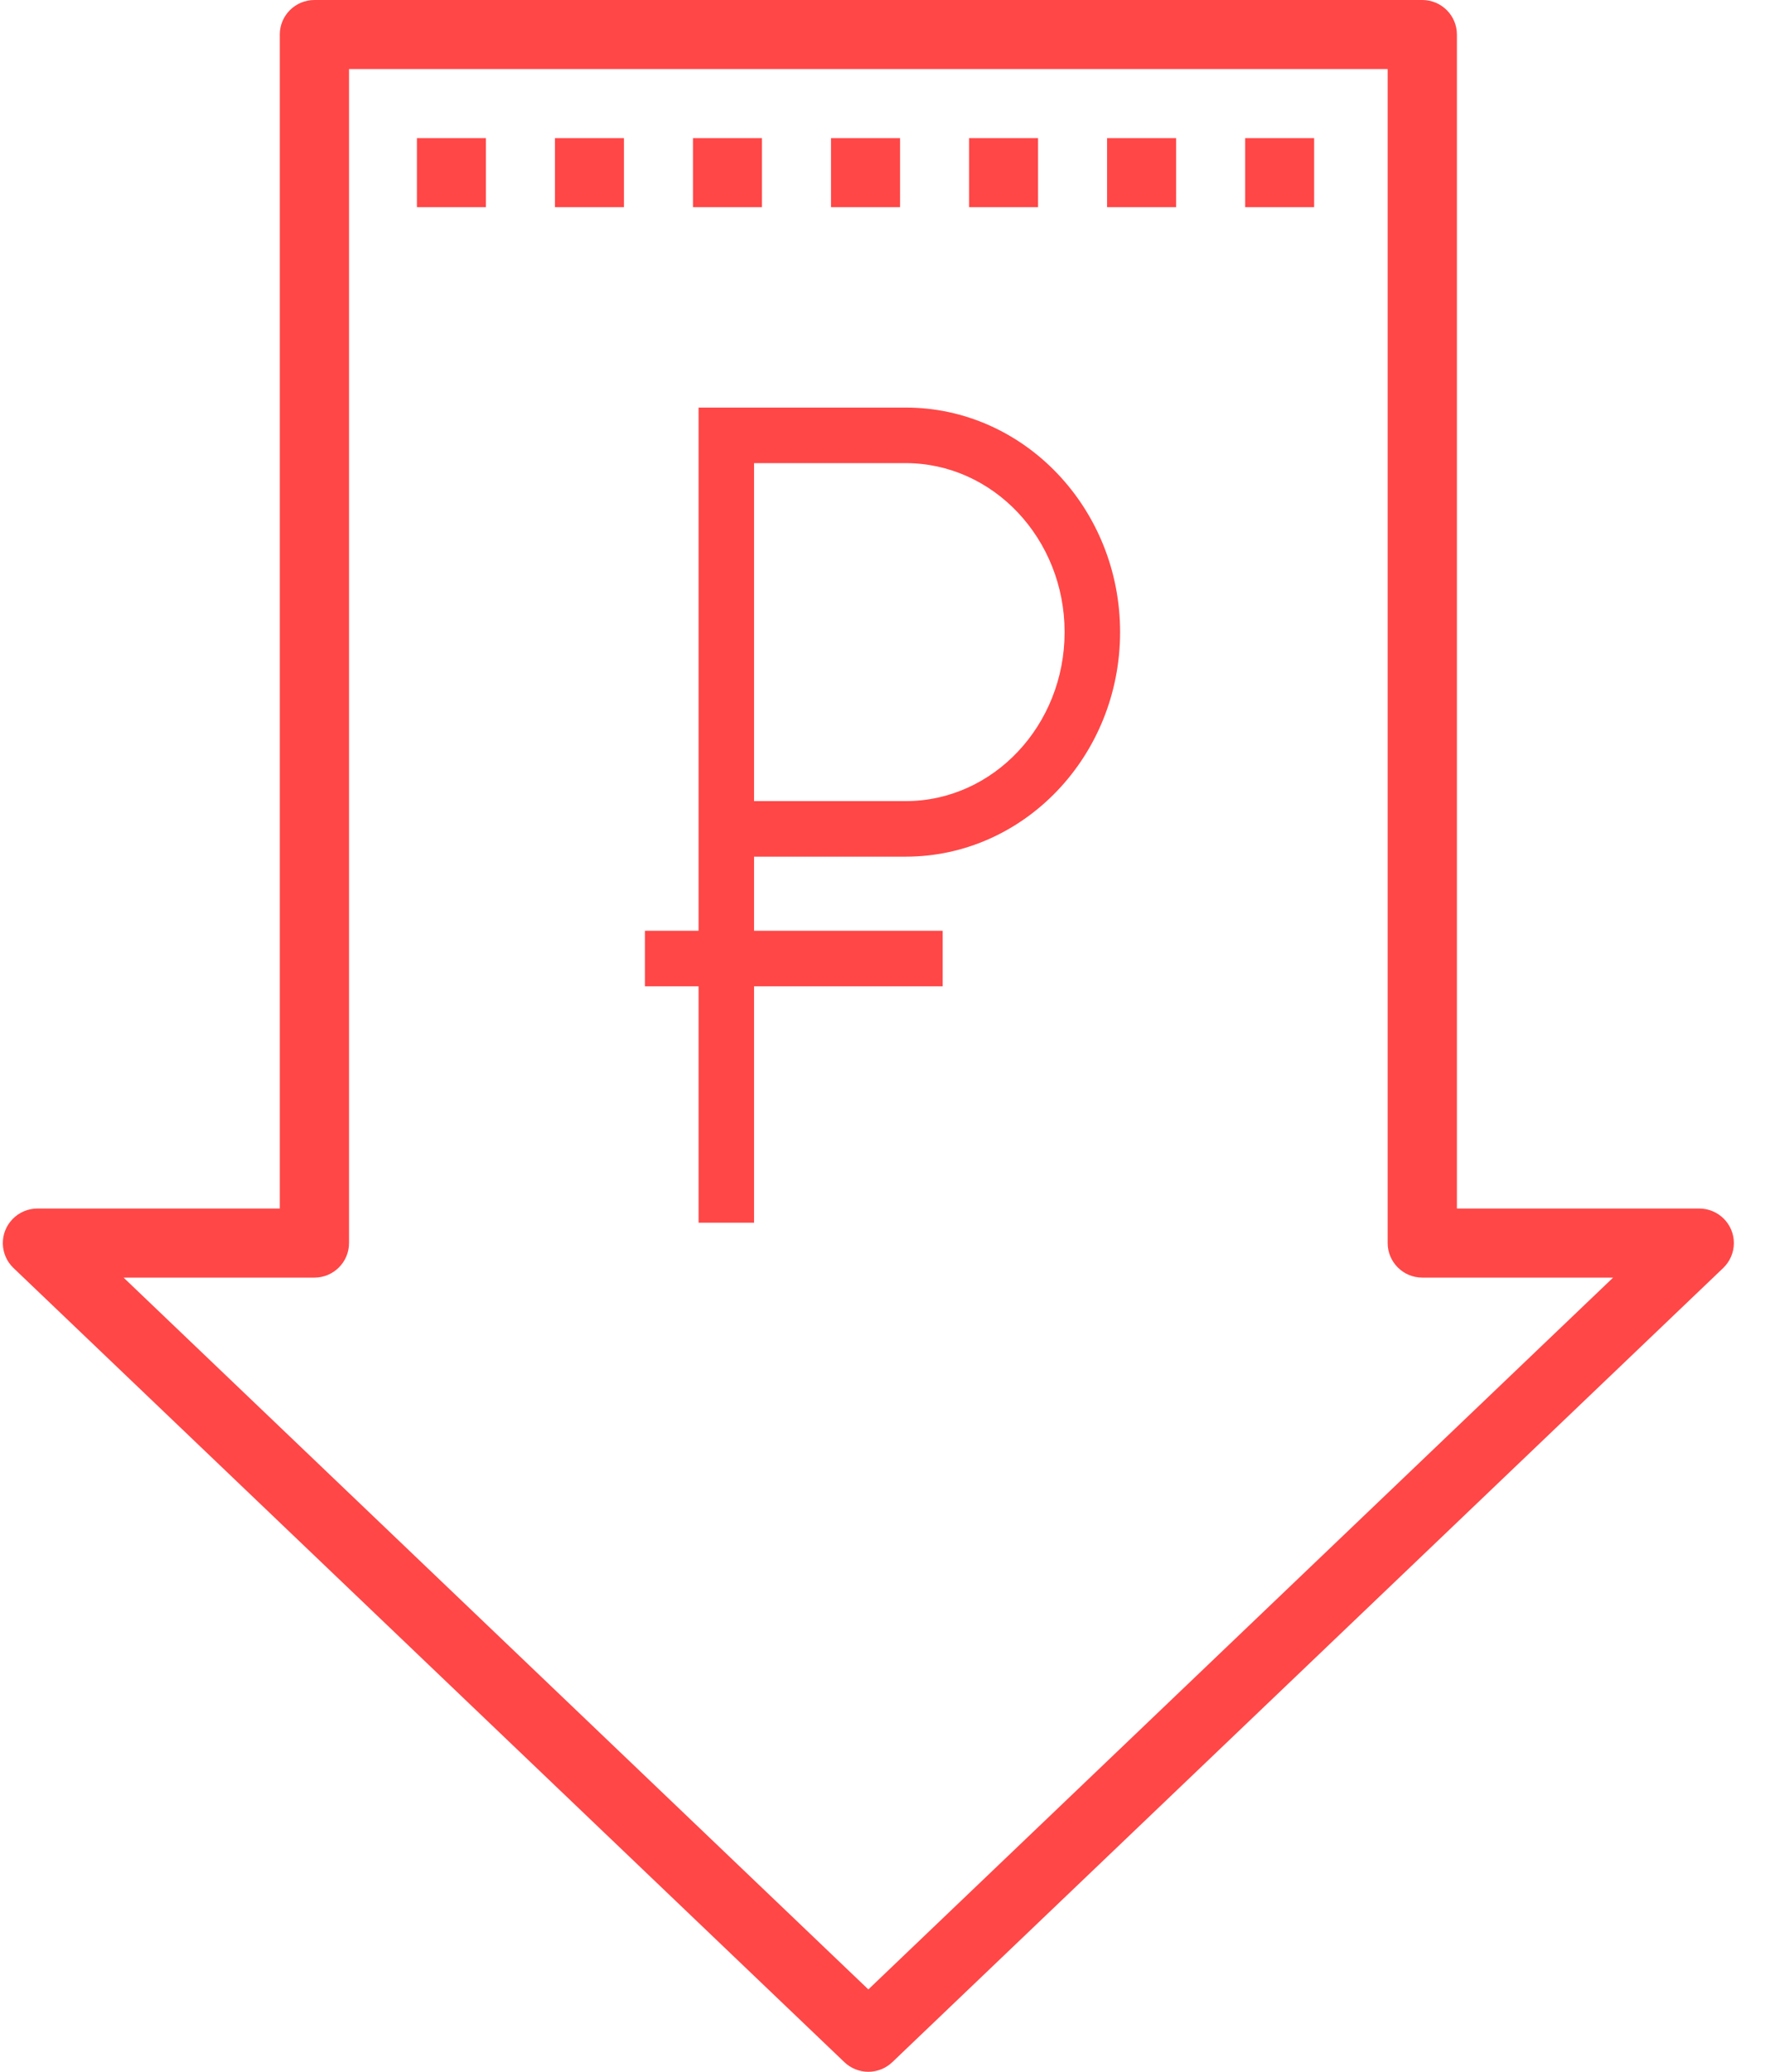 <svg width="52" height="61" viewBox="0 0 52 61" fill="none" xmlns="http://www.w3.org/2000/svg">
<path d="M50.063 35.583H42.923V1.017C42.923 0.455 42.466 0 41.903 0H9.263C8.7 0 8.243 0.455 8.243 1.017V35.583H1.103C0.825 35.583 0.559 35.696 0.367 35.897C-0.023 36.302 -0.009 36.946 0.397 37.334L24.877 60.717C25.067 60.899 25.32 61 25.583 61C25.846 61 26.099 60.899 26.289 60.717L50.769 37.334C50.969 37.142 51.083 36.877 51.083 36.6C51.083 36.038 50.626 35.583 50.063 35.583ZM25.583 58.575L3.641 37.617H9.263C9.826 37.617 10.283 37.161 10.283 36.6V2.033H40.883V36.6C40.883 37.161 41.34 37.617 41.903 37.617H47.525L25.583 58.575Z" fill="#FF4747"/>
<path d="M14.316 4.067H12.283V6.1H14.316V4.067Z" fill="#FF4747"/>
<path d="M18.383 4.067H16.35V6.1H18.383V4.067Z" fill="#FF4747"/>
<path d="M22.449 4.067H20.416V6.1H22.449V4.067Z" fill="#FF4747"/>
<path d="M26.517 4.067H24.483V6.1H26.517V4.067Z" fill="#FF4747"/>
<path d="M30.583 4.067H28.55V6.1H30.583V4.067Z" fill="#FF4747"/>
<path d="M34.65 4.067H32.616V6.1H34.65V4.067Z" fill="#FF4747"/>
<path d="M38.717 4.067H36.684V6.1H38.717V4.067Z" fill="#FF4747"/>
<path d="M26.683 25.223C30.166 25.223 33 22.257 33 18.611C33 14.966 30.166 12 26.683 12H20.581V27.405H19V29.041H20.581V36H22.216V29.041H27.773V27.405H22.216V25.223H26.683ZM22.216 13.636H26.683C29.264 13.636 31.365 15.868 31.365 18.611C31.365 21.355 29.264 23.587 26.683 23.587H22.216V13.636Z" fill="#FF4747"/>
</svg>
